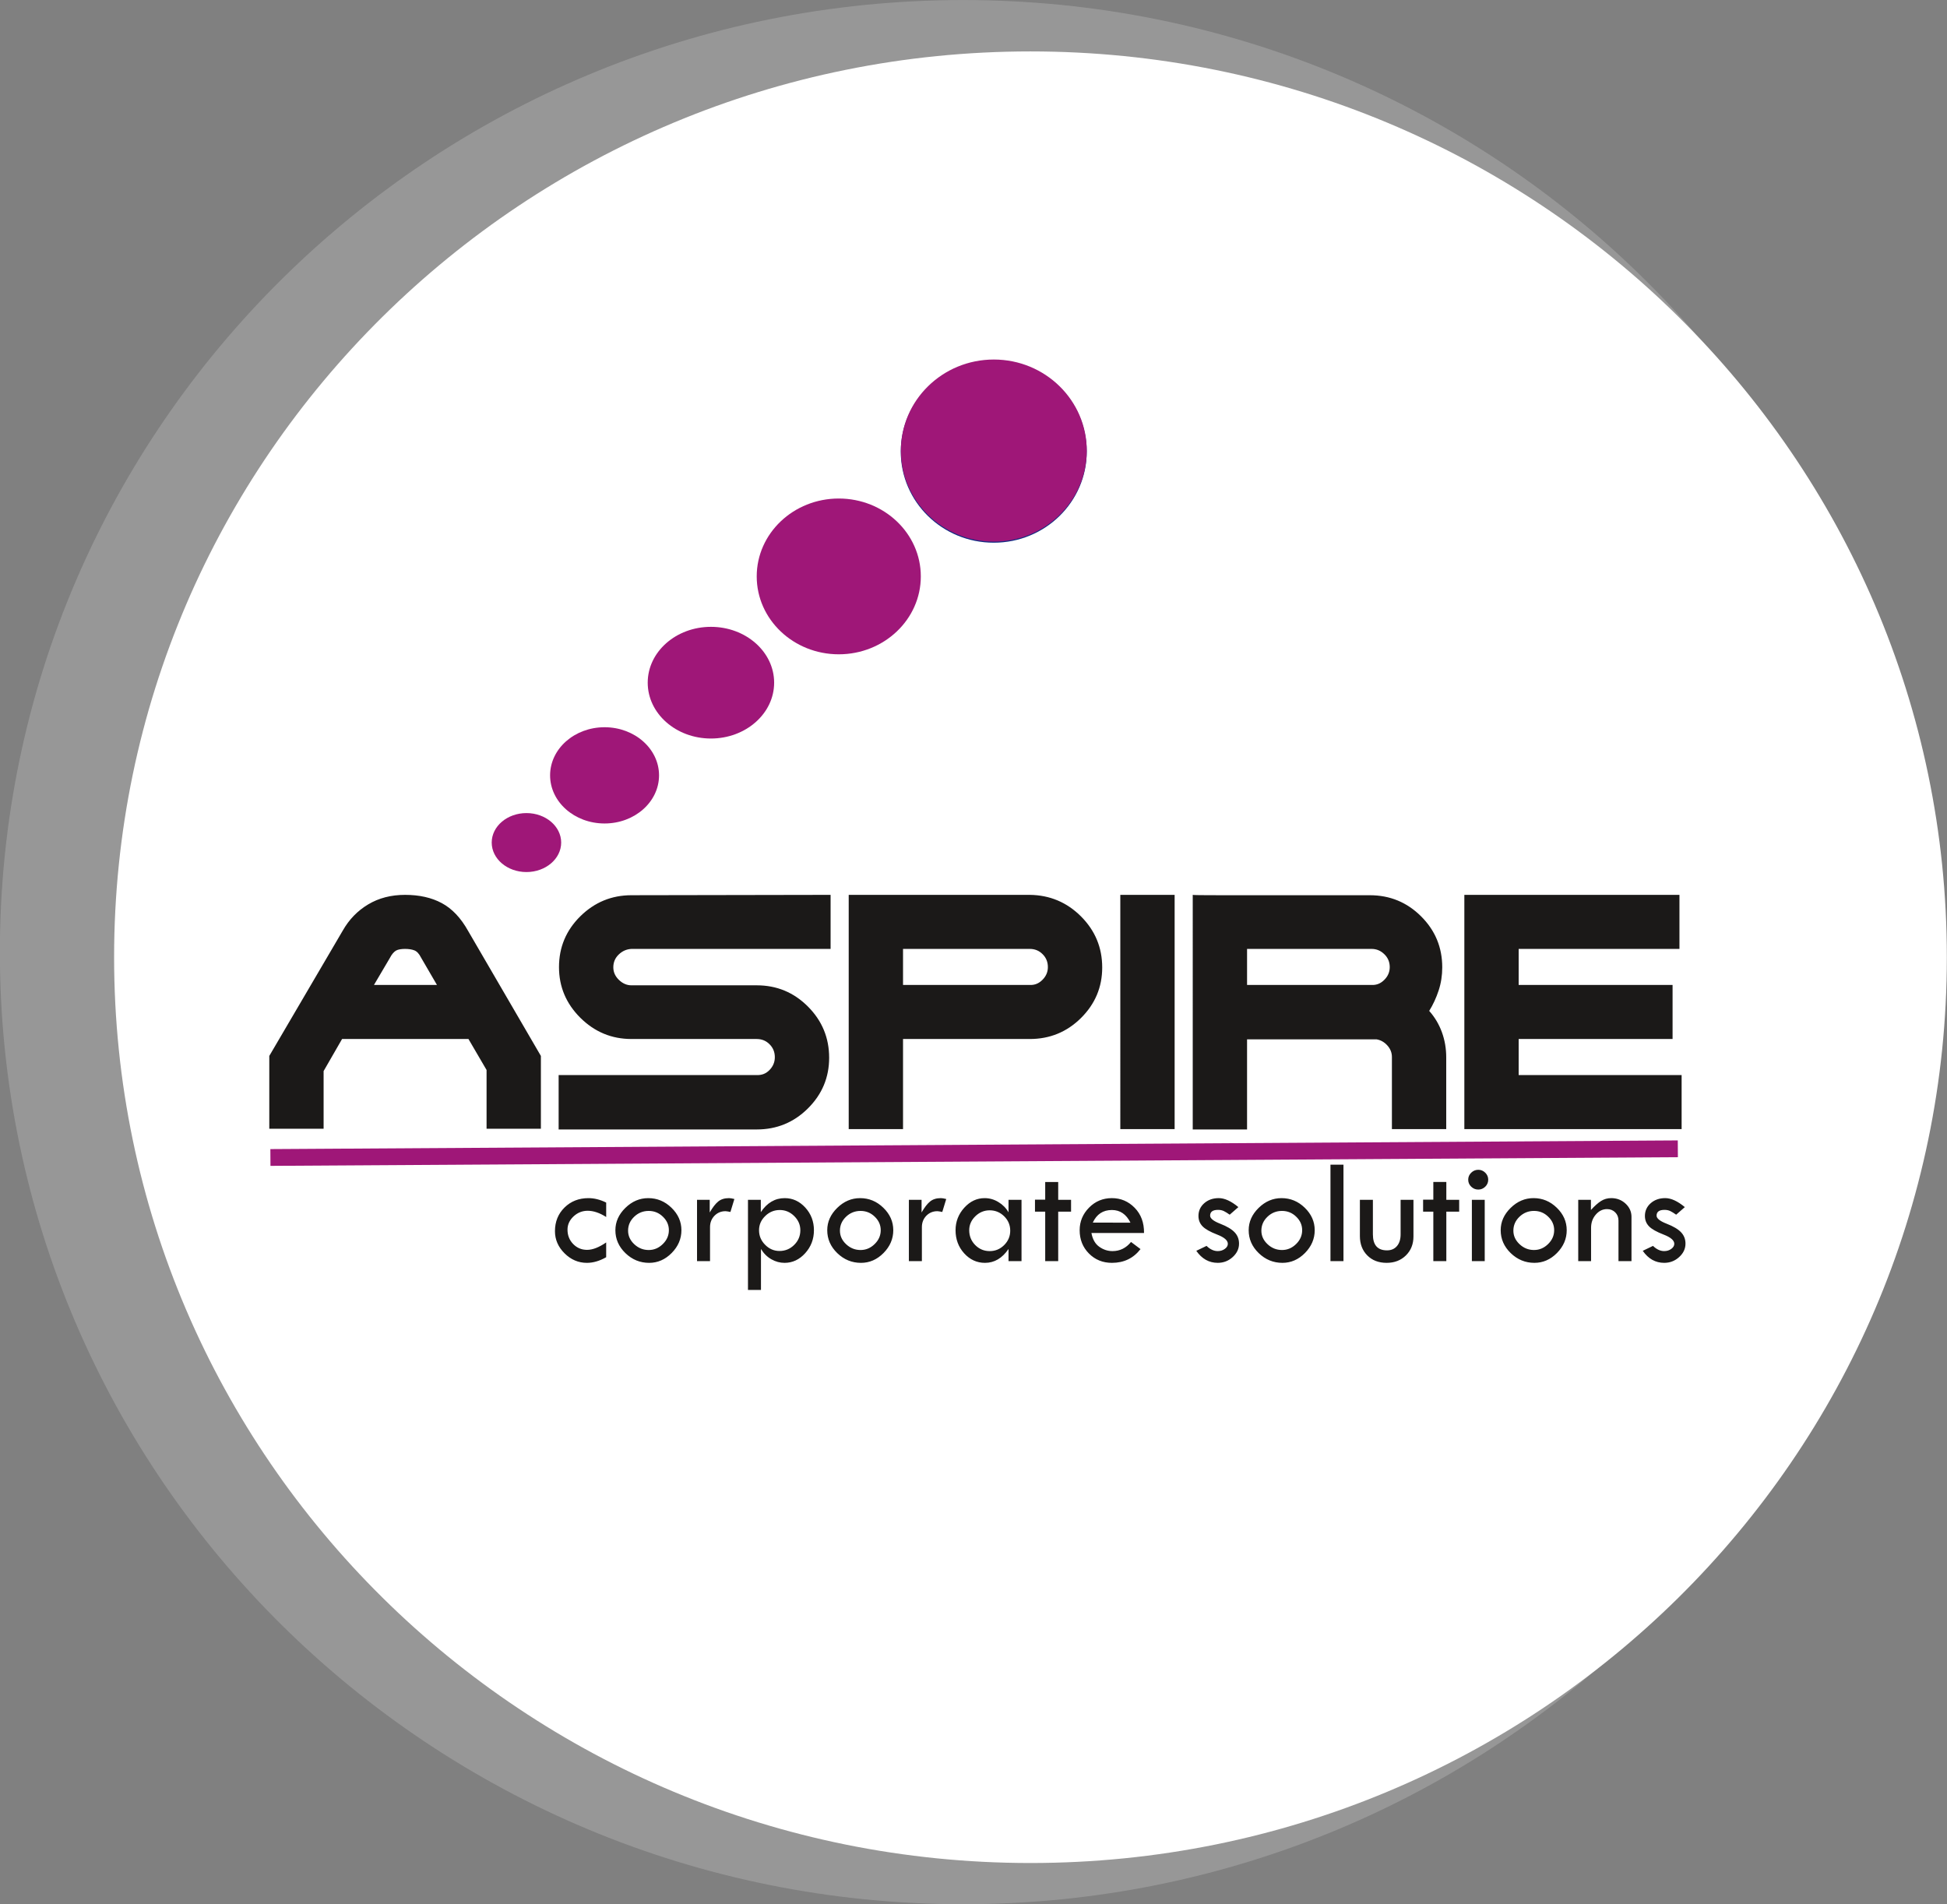<svg xmlns:inkscape="http://www.inkscape.org/namespaces/inkscape" xmlns:sodipodi="http://sodipodi.sourceforge.net/DTD/sodipodi-0.dtd" xmlns="http://www.w3.org/2000/svg" xmlns:svg="http://www.w3.org/2000/svg" xmlns:rdf="http://www.w3.org/1999/02/22-rdf-syntax-ns#" xmlns:cc="http://creativecommons.org/ns#" xmlns:dc="http://purl.org/dc/elements/1.1/" id="svg2" version="1.1" sodipodi:docname="Aspire LH.svg" inkscape:version="1.1.2 (0a00cf5339, 2022-02-04)" viewBox="146.29 219.5 342.4 334.87">
  <rect x="146.29" y="219.5" width="342.4" height="334.87" fill="#808080" stroke="none"/>
  <sodipodi:namedview id="namedview71" pagecolor="#ffffff" bordercolor="#666666" borderopacity="1.0" inkscape:pageshadow="2" inkscape:pageopacity="0.0" inkscape:pagecheckerboard="0" showgrid="false" inkscape:zoom="0.86234567" inkscape:cx="298.02434" inkscape:cy="420.94489" inkscape:window-width="595.27557" inkscape:window-height="841.88977" inkscape:window-x="0" inkscape:window-y="27" inkscape:window-maximized="1" inkscape:current-layer="svg2"/>
  <defs id="defs44"/>
  <g id="g12" transform="matrix(2.957,0,0,2.943,-1128.401,100.973)">
    <path id="path14" style="fill:#979797;fill-rule:evenodd" d="m 488.353,40.277 c 31.632,0 57.284,25.479 57.284,56.897 0,31.419 -25.652,56.898 -57.284,56.898 -31.632,0 -57.284,-25.479 -57.284,-56.898 0,-31.418 25.652,-56.897 57.284,-56.897 z"/>
    <path id="path16" style="fill:#ffffff;fill-rule:evenodd" d="m 492.361,43.347 c 30.094,0 54.499,24.24 54.499,54.131 0,29.891 -24.405,54.131 -54.499,54.131 -30.094,0 -54.499,-24.24 -54.499,-54.131 0,-29.891 24.405,-54.131 54.499,-54.131 z"/>
  </g>
  <path id="path18" style="fill:#102a83;fill-rule:evenodd;stroke-width:2.95" d="m 321.052,282.914 c 9.03,0 16.353,7.172 16.353,16.017 0,8.844 -7.323,16.016 -16.353,16.016 -9.03,0 -16.353,-7.172 -16.353,-16.016 0,-8.845 7.323,-16.017 16.353,-16.017 z"/>
  <path id="path20" style="fill:#9f1778;fill-rule:evenodd;stroke-width:2.95" d="m 293.796,307.177 c 7.968,0 14.429,6.135 14.429,13.699 0,7.565 -6.462,13.7 -14.429,13.7 -7.968,0 -14.429,-6.135 -14.429,-13.7 0,-7.564 6.462,-13.699 14.429,-13.699 z"/>
  <path id="path22" style="fill:#9f1778;fill-rule:evenodd;stroke-width:2.95" d="m 321.064,282.732 c 9.026,0 16.345,7.172 16.345,16.015 0,8.843 -7.32,16.016 -16.345,16.016 -9.026,0 -16.345,-7.172 -16.345,-16.016 0,-8.843 7.32,-16.015 16.345,-16.015 z"/>
  <path id="path24" style="fill:#9f1778;fill-rule:evenodd;stroke-width:2.95" d="m 271.314,329.745 c 6.139,0 11.117,4.398 11.117,9.822 0,5.423 -4.979,9.821 -11.117,9.821 -6.139,0 -11.117,-4.398 -11.117,-9.821 0,-5.424 4.979,-9.822 11.117,-9.822 z"/>
  <path id="path26" style="fill:#9f1778;fill-rule:evenodd;stroke-width:2.95" d="m 238.871,362.501 c 3.373,0 6.108,2.323 6.108,5.186 0,2.863 -2.735,5.186 -6.108,5.186 -3.373,0 -6.109,-2.323 -6.109,-5.186 0,-2.862 2.736,-5.186 6.109,-5.186 z"/>
  <path id="path28" style="fill:#9f1778;fill-rule:evenodd;stroke-width:2.95" d="m 252.61,347.402 c 5.29,0 9.579,3.79 9.579,8.463 0,4.673 -4.289,8.464 -9.579,8.464 -5.29,0 -9.58,-3.791 -9.58,-8.464 0,-4.673 4.29,-8.463 9.58,-8.463 z"/>
  <path id="path30" style="fill:#1b1918;fill-rule:evenodd;stroke-width:2.95" d="m 252.893,438.013 v 2.601 c -1.162,0.661 -2.292,0.991 -3.39,0.991 -1.497,0 -2.807,-0.558 -3.932,-1.677 -1.126,-1.12 -1.686,-2.419 -1.686,-3.891 0,-1.674 0.561,-3.061 1.682,-4.164 1.12,-1.102 2.524,-1.651 4.215,-1.651 1.009,0 2.045,0.259 3.112,0.781 v 2.539 c -1.148,-0.732 -2.233,-1.098 -3.256,-1.098 -0.946,0 -1.775,0.33 -2.484,0.99 -0.708,0.665 -1.063,1.442 -1.063,2.329 0,0.999 0.332,1.843 0.996,2.53 0.668,0.683 1.479,1.026 2.444,1.026 0.982,0 2.103,-0.437 3.363,-1.307 z m 1.619,-2.147 c 0,-1.472 0.583,-2.779 1.753,-3.926 1.17,-1.147 2.511,-1.718 4.026,-1.718 1.561,0 2.924,0.562 4.085,1.691 1.166,1.129 1.748,2.445 1.748,3.953 0,1.518 -0.574,2.851 -1.713,4.007 -1.143,1.156 -2.466,1.731 -3.964,1.731 -1.601,0 -2.99,-0.571 -4.17,-1.709 -1.179,-1.143 -1.766,-2.486 -1.766,-4.03 z m 9.407,0 c 0,-0.914 -0.35,-1.709 -1.054,-2.382 -0.699,-0.679 -1.528,-1.013 -2.493,-1.013 -0.991,0 -1.843,0.34 -2.556,1.026 -0.713,0.683 -1.071,1.499 -1.071,2.45 0,0.906 0.363,1.7 1.085,2.378 0.722,0.679 1.57,1.022 2.542,1.022 0.946,0 1.771,-0.352 2.479,-1.048 0.713,-0.696 1.067,-1.509 1.067,-2.432 z m 7.183,-5.345 v 2.222 0 c 0.512,-0.888 1.005,-1.531 1.493,-1.928 0.485,-0.397 1.117,-0.594 1.897,-0.594 0.219,0 0.534,0.049 0.946,0.156 l -0.695,2.276 c -0.439,-0.089 -0.726,-0.134 -0.87,-0.134 -0.767,0 -1.412,0.268 -1.937,0.803 -0.52,0.54 -0.78,1.205 -0.78,2.008 v 5.975 h -2.286 v -10.785 z m 8.986,0 v 2.168 0 c 1.094,-1.647 2.498,-2.467 4.206,-2.467 1.399,0 2.605,0.553 3.618,1.664 1.01,1.111 1.516,2.44 1.516,3.98 0,1.562 -0.512,2.91 -1.538,4.043 -1.023,1.129 -2.233,1.696 -3.623,1.696 -0.807,0 -1.578,-0.205 -2.318,-0.625 -0.74,-0.419 -1.354,-1.026 -1.834,-1.816 v 0 7.201 h -2.286 v -15.845 z m 6.95,5.345 c 0,-0.95 -0.359,-1.78 -1.076,-2.489 -0.717,-0.71 -1.565,-1.066 -2.538,-1.066 -0.986,0 -1.843,0.352 -2.565,1.061 -0.726,0.706 -1.085,1.536 -1.085,2.494 0,0.986 0.354,1.839 1.072,2.561 0.713,0.727 1.555,1.089 2.529,1.089 1.004,0 1.87,-0.357 2.587,-1.075 0.717,-0.715 1.076,-1.571 1.076,-2.575 z m 4.731,0 c 0,-1.472 0.583,-2.779 1.753,-3.926 1.17,-1.147 2.511,-1.718 4.026,-1.718 1.561,0 2.924,0.562 4.085,1.691 1.166,1.129 1.749,2.445 1.749,3.953 0,1.518 -0.574,2.851 -1.713,4.007 -1.143,1.156 -2.466,1.731 -3.964,1.731 -1.601,0 -2.99,-0.571 -4.17,-1.709 -1.179,-1.143 -1.766,-2.486 -1.766,-4.03 z m 9.407,0 c 0,-0.914 -0.35,-1.709 -1.054,-2.382 -0.699,-0.679 -1.529,-1.013 -2.493,-1.013 -0.991,0 -1.843,0.34 -2.556,1.026 -0.713,0.683 -1.071,1.499 -1.071,2.45 0,0.906 0.363,1.7 1.085,2.378 0.722,0.679 1.57,1.022 2.542,1.022 0.946,0 1.771,-0.352 2.479,-1.048 0.713,-0.696 1.067,-1.509 1.067,-2.432 z m 7.183,-5.345 v 2.222 0 c 0.512,-0.888 1.005,-1.531 1.493,-1.928 0.485,-0.397 1.117,-0.594 1.897,-0.594 0.219,0 0.534,0.049 0.946,0.156 l -0.695,2.276 c -0.439,-0.089 -0.726,-0.134 -0.87,-0.134 -0.767,0 -1.412,0.268 -1.937,0.803 -0.52,0.54 -0.78,1.205 -0.78,2.008 v 5.975 h -2.286 v -10.785 z m 15.29,0 h 2.286 v 10.785 h -2.286 v -2.141 c -1.112,1.629 -2.493,2.44 -4.139,2.44 -1.426,0 -2.645,-0.558 -3.659,-1.673 -1.009,-1.116 -1.516,-2.468 -1.516,-4.066 0,-1.508 0.511,-2.824 1.529,-3.953 1.022,-1.129 2.219,-1.691 3.591,-1.691 0.852,0 1.659,0.228 2.417,0.692 0.762,0.459 1.354,1.061 1.775,1.803 z m 0.3,5.426 c 0,-0.986 -0.355,-1.829 -1.063,-2.53 -0.708,-0.7 -1.561,-1.053 -2.547,-1.053 -0.964,0 -1.807,0.348 -2.525,1.044 -0.717,0.701 -1.076,1.517 -1.076,2.458 0,1.022 0.35,1.888 1.049,2.602 0.704,0.714 1.552,1.071 2.552,1.071 0.986,0 1.838,-0.353 2.547,-1.062 0.708,-0.709 1.063,-1.553 1.063,-2.53 z m 6.152,-8.563 h 2.286 v 3.137 h 2.26 v 2.079 h -2.26 v 8.706 h -2.286 v -8.706 h -1.798 v -2.106 h 1.798 z m 17.379,8.969 h -9.25 c 0.202,1.106 0.659,1.915 1.377,2.423 0.713,0.508 1.488,0.763 2.332,0.763 1.296,0 2.381,-0.535 3.255,-1.606 l 1.668,1.253 c -1.251,1.616 -2.928,2.419 -5.031,2.419 -1.61,0 -2.959,-0.549 -4.045,-1.647 -1.085,-1.098 -1.627,-2.463 -1.627,-4.092 0,-1.526 0.547,-2.846 1.645,-3.966 1.099,-1.12 2.444,-1.678 4.026,-1.678 1.56,0 2.897,0.567 4.009,1.704 1.112,1.138 1.659,2.61 1.641,4.426 z m -9.012,-1.821 H 345.09 c -0.735,-1.481 -1.825,-2.222 -3.26,-2.222 -1.564,0 -2.686,0.741 -3.362,2.222 z m 25.603,-2.731 -1.524,1.334 c -0.395,-0.281 -0.735,-0.49 -1.027,-0.634 -0.287,-0.142 -0.628,-0.214 -1.023,-0.214 -0.928,0 -1.394,0.339 -1.394,1.017 0,0.487 0.591,0.96 1.767,1.419 1.179,0.456 2.026,0.96 2.542,1.508 0.52,0.549 0.776,1.214 0.776,1.99 0,0.906 -0.372,1.696 -1.117,2.37 -0.744,0.678 -1.618,1.013 -2.627,1.013 -1.534,0 -2.789,-0.705 -3.771,-2.115 l 1.803,-0.866 c 0.628,0.612 1.287,0.915 1.969,0.915 0.475,0 0.887,-0.125 1.242,-0.384 0.355,-0.258 0.533,-0.553 0.533,-0.897 0,-0.598 -0.623,-1.138 -1.865,-1.619 -1.246,-0.478 -2.107,-0.964 -2.583,-1.459 -0.475,-0.491 -0.718,-1.098 -0.718,-1.821 0,-0.897 0.341,-1.646 1.018,-2.244 0.681,-0.594 1.534,-0.893 2.555,-0.893 1.027,0 2.175,0.527 3.444,1.579 z m 1.812,4.065 c 0,-1.472 0.583,-2.779 1.753,-3.926 1.17,-1.147 2.511,-1.718 4.026,-1.718 1.56,0 2.924,0.562 4.085,1.691 1.166,1.129 1.749,2.445 1.749,3.953 0,1.518 -0.574,2.851 -1.713,4.007 -1.143,1.156 -2.466,1.731 -3.964,1.731 -1.601,0 -2.99,-0.571 -4.17,-1.709 -1.179,-1.143 -1.766,-2.486 -1.766,-4.03 z m 9.407,0 c 0,-0.914 -0.35,-1.709 -1.054,-2.382 -0.699,-0.679 -1.528,-1.013 -2.492,-1.013 -0.991,0 -1.843,0.34 -2.556,1.026 -0.713,0.683 -1.072,1.499 -1.072,2.45 0,0.906 0.363,1.7 1.086,2.378 0.721,0.679 1.569,1.022 2.542,1.022 0.946,0 1.771,-0.352 2.479,-1.048 0.713,-0.696 1.067,-1.509 1.067,-2.432 z m 4.977,-11.53 h 2.287 v 16.969 h -2.287 z m 5.175,6.184 h 2.286 v 6.077 c 0,1.875 0.825,2.811 2.479,2.811 0.74,0 1.319,-0.25 1.749,-0.75 0.431,-0.504 0.646,-1.186 0.646,-2.061 v -6.077 h 2.26 v 6.443 c 0,1.352 -0.444,2.464 -1.327,3.334 -0.888,0.874 -2.017,1.307 -3.389,1.307 -1.403,0 -2.538,-0.433 -3.403,-1.307 -0.866,-0.87 -1.301,-2.008 -1.301,-3.409 z m 12.914,-3.137 h 2.286 v 3.137 h 2.26 v 2.079 h -2.26 v 8.706 h -2.286 v -8.706 h -1.798 v -2.106 h 1.798 z m 6.134,-0.406 c 0,-0.468 0.175,-0.879 0.525,-1.223 0.349,-0.343 0.767,-0.517 1.251,-0.517 0.471,0 0.879,0.174 1.229,0.517 0.345,0.344 0.515,0.755 0.515,1.223 0,0.478 -0.17,0.888 -0.515,1.227 -0.35,0.343 -0.758,0.513 -1.229,0.513 -0.484,0 -0.901,-0.17 -1.251,-0.513 -0.35,-0.339 -0.525,-0.749 -0.525,-1.227 z m 0.645,3.543 h 2.26 v 10.785 h -2.26 z m 5.067,5.345 c 0,-1.472 0.583,-2.779 1.753,-3.926 1.17,-1.147 2.511,-1.718 4.026,-1.718 1.561,0 2.924,0.562 4.085,1.691 1.166,1.129 1.748,2.445 1.748,3.953 0,1.518 -0.574,2.851 -1.712,4.007 -1.143,1.156 -2.466,1.731 -3.964,1.731 -1.601,0 -2.99,-0.571 -4.17,-1.709 -1.179,-1.143 -1.766,-2.486 -1.766,-4.03 z m 9.407,0 c 0,-0.914 -0.349,-1.709 -1.054,-2.382 -0.699,-0.679 -1.529,-1.013 -2.493,-1.013 -0.991,0 -1.843,0.34 -2.556,1.026 -0.713,0.683 -1.072,1.499 -1.072,2.45 0,0.906 0.363,1.7 1.086,2.378 0.722,0.679 1.569,1.022 2.542,1.022 0.946,0 1.771,-0.352 2.479,-1.048 0.713,-0.696 1.067,-1.509 1.067,-2.432 z m 4.229,5.44 v -10.785 h 2.233 v 1.789 c 0.659,-0.723 1.251,-1.249 1.789,-1.588 0.533,-0.335 1.13,-0.5 1.785,-0.5 0.982,0 1.82,0.321 2.515,0.964 0.695,0.647 1.045,1.423 1.045,2.329 v 7.791 h -2.287 v -7.126 c 0,-0.585 -0.188,-1.066 -0.569,-1.45 -0.382,-0.383 -0.866,-0.575 -1.453,-0.575 -0.762,0 -1.417,0.321 -1.969,0.964 -0.551,0.638 -0.829,1.41 -0.829,2.321 v 5.867 z m 18.747,-9.504 -1.524,1.334 c -0.395,-0.281 -0.735,-0.49 -1.027,-0.634 -0.287,-0.142 -0.628,-0.214 -1.023,-0.214 -0.928,0 -1.394,0.339 -1.394,1.017 0,0.487 0.591,0.96 1.767,1.419 1.179,0.456 2.026,0.96 2.542,1.508 0.52,0.549 0.776,1.214 0.776,1.99 0,0.906 -0.372,1.696 -1.117,2.37 -0.744,0.678 -1.618,1.013 -2.627,1.013 -1.534,0 -2.789,-0.705 -3.771,-2.115 l 1.802,-0.866 c 0.628,0.612 1.287,0.915 1.969,0.915 0.475,0 0.887,-0.125 1.242,-0.384 0.355,-0.258 0.534,-0.553 0.534,-0.897 0,-0.598 -0.624,-1.138 -1.866,-1.619 -1.246,-0.478 -2.107,-0.964 -2.582,-1.459 -0.475,-0.491 -0.718,-1.098 -0.718,-1.821 0,-0.897 0.342,-1.646 1.018,-2.244 0.681,-0.594 1.534,-0.893 2.555,-0.893 1.027,0 2.175,0.527 3.443,1.579 z"/>
  <path id="path32" style="fill:none;stroke:#9f1778;stroke-width:2.95;stroke-linecap:butt;stroke-linejoin:miter;stroke-dasharray:none" d="m 193.845,423.072 247.509,-1.526"/>
  <path id="path34" style="fill:#1b1918;fill-rule:evenodd;stroke-width:2.95" d="m 206.448,402.235 -3.248,5.64 v 10.14 h -9.553 v -12.802 l 12.928,-22.055 c 1.104,-1.944 2.59,-3.475 4.458,-4.594 1.868,-1.12 4.033,-1.68 6.496,-1.68 2.505,0 4.66,0.486 6.464,1.458 1.805,0.972 3.344,2.598 4.617,4.879 l 12.801,21.992 v 12.802 h -9.553 v -10.33 l -3.184,-5.45 z m 16.686,-9.507 -2.802,-4.816 c -0.339,-0.677 -0.732,-1.099 -1.178,-1.268 -0.446,-0.169 -0.987,-0.253 -1.624,-0.253 -0.552,0 -1.009,0.063 -1.369,0.19 -0.361,0.126 -0.711,0.444 -1.051,0.951 -0.042,0.084 -0.085,0.158 -0.127,0.222 -0.042,0.064 -0.085,0.137 -0.127,0.222 l -2.802,4.753 z m 56.234,9.507 c 0,0 -1.327,0 -3.98,0 -2.653,0 -5.594,0 -8.821,0 -1.698,0 -3.354,0 -4.968,0 -1.613,0 -3.036,0 -4.267,0 -3.482,0 -6.475,-1.247 -8.98,-3.729 -2.505,-2.493 -3.757,-5.461 -3.757,-8.915 0,-3.496 1.252,-6.475 3.757,-8.947 2.505,-2.461 5.498,-3.697 8.98,-3.697 l 35.027,-0.063 v 9.507 h -35.027 c -0.849,0.042 -1.592,0.369 -2.229,0.982 -0.638,0.612 -0.955,1.362 -0.955,2.25 0,0.845 0.329,1.584 0.987,2.218 0.658,0.634 1.39,0.951 2.197,0.951 0,0 1.157,0 3.471,0 2.314,0 4.85,0 7.611,0 2.505,0 4.84,0 7.005,0 2.166,0 3.482,0 3.949,0 3.524,0 6.528,1.247 9.011,3.74 2.484,2.492 3.726,5.492 3.726,8.999 0,3.464 -1.242,6.432 -3.726,8.904 -2.483,2.472 -5.487,3.708 -9.011,3.708 h -34.836 v -9.57 h 34.836 c 0.892,0.042 1.646,-0.253 2.261,-0.898 0.615,-0.634 0.923,-1.384 0.923,-2.239 0,-0.898 -0.308,-1.659 -0.923,-2.271 -0.615,-0.624 -1.369,-0.93 -2.261,-0.93 z m 25.729,0 v 15.844 h -9.553 V 376.885 h 31.843 c 3.524,0.042 6.528,1.309 9.012,3.792 2.484,2.493 3.725,5.482 3.725,8.978 0,3.454 -1.241,6.412 -3.725,8.883 -2.484,2.462 -5.488,3.698 -9.012,3.698 -1.146,0 -2.621,0 -4.426,0 -1.804,0 -3.683,0 -5.636,0 -3.057,0 -5.859,0 -8.407,0 -2.548,0 -3.821,0 -3.821,0 z m 0,-15.844 v 6.337 h 22.289 c 0.849,0.042 1.593,-0.253 2.229,-0.898 0.637,-0.634 0.955,-1.384 0.955,-2.24 0,-0.898 -0.308,-1.658 -0.924,-2.271 -0.615,-0.623 -1.369,-0.929 -2.261,-0.929 z m 47.764,31.688 h -9.553 V 376.885 h 9.553 z m 3.184,-41.194 c 0,0.042 1.645,0.063 4.935,0.063 3.291,0 6.91,0 10.859,0 3.397,0 6.591,0 9.584,0 2.993,0 4.914,0 5.764,0 3.524,0 6.527,1.236 9.011,3.708 2.484,2.472 3.726,5.461 3.726,8.968 0,1.437 -0.212,2.799 -0.637,4.087 -0.425,1.289 -0.976,2.483 -1.656,3.581 0.977,1.099 1.719,2.345 2.229,3.739 0.51,1.395 0.764,2.873 0.764,4.437 v 12.612 h -9.552 v -12.675 c 0,-0.76 -0.265,-1.437 -0.796,-2.028 -0.53,-0.591 -1.157,-0.951 -1.879,-1.077 -0.085,0 -1.306,0 -3.661,0 -2.356,0 -4.935,0 -7.738,0 -2.844,0 -5.456,0 -7.833,0 -2.378,0 -3.567,0 -3.567,0 v 15.844 h -9.553 z m 31.461,9.507 h -21.908 v 6.337 h 21.908 c 0.849,0.042 1.592,-0.253 2.229,-0.898 0.637,-0.634 0.955,-1.384 0.955,-2.24 0,-0.898 -0.318,-1.658 -0.955,-2.271 -0.637,-0.623 -1.38,-0.929 -2.229,-0.929 z m 25.856,22.181 h 28.658 v 9.507 H 403.81 V 376.885 h 37.829 v 9.507 h -28.276 v 6.337 h 27.066 v 9.507 h -27.066 z"/>
</svg>